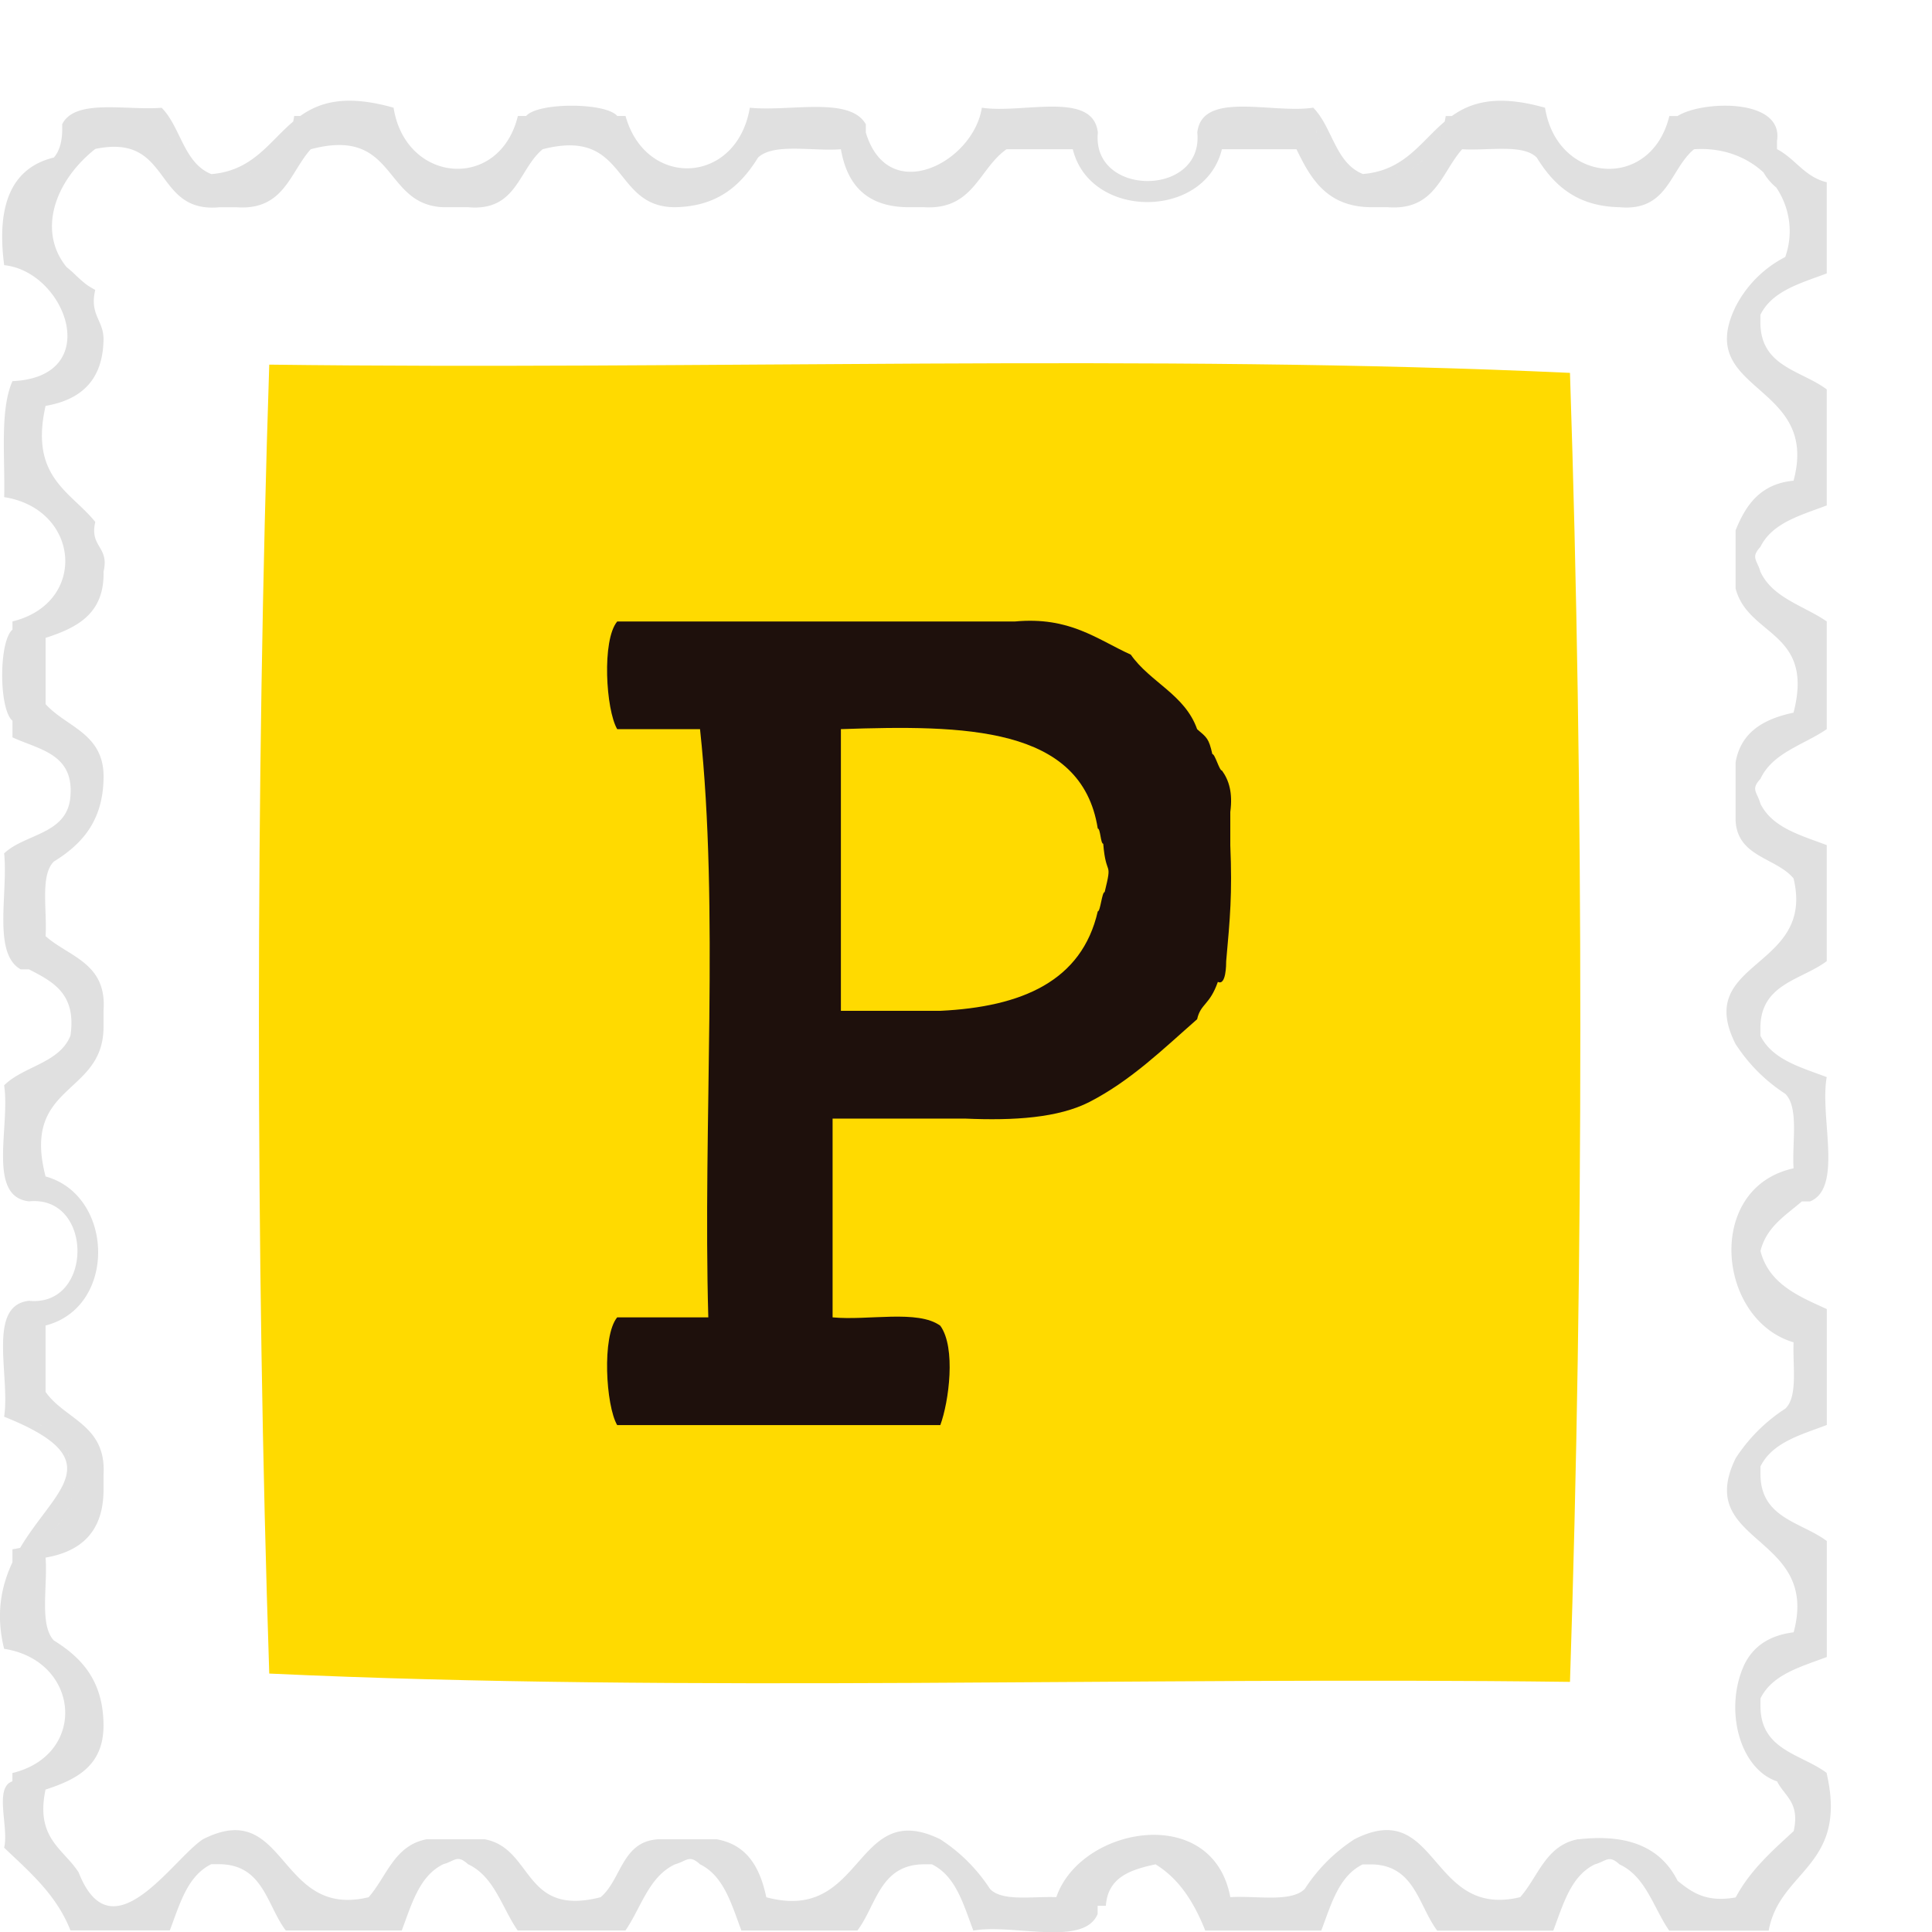 <!DOCTYPE svg PUBLIC "-//W3C//DTD SVG 1.1//EN" "http://www.w3.org/Graphics/SVG/1.1/DTD/svg11.dtd"><svg xmlns="http://www.w3.org/2000/svg" width="60" height="60" viewBox="0 -3.13 60 60" overflow="visible"><path fill-rule="evenodd" clip-rule="evenodd" fill="#FFDA00" d="M48.757 8.45c-12.95-.6-27.016-.085-40.395-.256-.427 12.95-.43 27.7 0 40.65 12.95.602 27.016.087 40.395.258.428-12.952.43-27.7 0-40.65z"/><path fill-rule="evenodd" clip-rule="evenodd" fill="#E0E0E0" d="M56.733 51.932c-.784-.59-2.048-.698-2.06-2.058v-.258c.368-.748 1.25-.98 2.06-1.286v-3.602c-.784-.59-2.048-.7-2.06-2.06v-.256c.368-.748 1.25-.98 2.06-1.288v-3.6c-.886-.403-1.796-.78-2.06-1.803.188-.753.78-1.104 1.286-1.54h.256c1.03-.43.292-2.625.516-3.86-.81-.308-1.69-.54-2.06-1.287v-.258c.012-1.36 1.275-1.467 2.06-2.057v-3.603c-.81-.307-1.69-.54-2.06-1.287-.1-.367-.31-.434 0-.77.382-.82 1.35-1.054 2.06-1.545v-3.345c-.71-.49-1.678-.724-2.06-1.543-.1-.367-.31-.434 0-.772.368-.748 1.25-.98 2.06-1.287V8.963c-.784-.59-2.048-.698-2.06-2.06v-.256c.368-.748 1.25-.98 2.06-1.286V2.53c-.69-.167-.98-.736-1.545-1.028v-.257C55.402-.092 52.85-.007 52.1.473h-.257c-.568 2.343-3.488 2.104-3.86-.257C46.517-.2 45.7.036 45.088.473h-.19c-.008.06-.02.116-.032.173-.753.635-1.254 1.524-2.54 1.628-.86-.342-.944-1.456-1.543-2.06-1.262.196-3.456-.54-3.6.773.2 2.007-3.288 2.007-3.088 0-.146-1.313-2.34-.577-3.603-.772-.26 1.694-2.904 3.083-3.603.772V.73c-.495-.878-2.358-.387-3.603-.515-.403 2.394-3.222 2.532-3.86.257h-.256c-.36-.426-2.47-.426-2.83 0h-.257c-.57 2.343-3.488 2.104-3.86-.257-1.468-.417-2.283-.18-2.897.257h-.19c-.007.06-.02.116-.03.173a3.407 3.407 0 0 1-.003.002c-.754.636-1.255 1.525-2.54 1.63C5.703 1.934 5.617.82 5.02.217 3.902.304 2.322-.076 1.93.732c.02.448-.057.8-.257 1.03C.363 2.08-.117 3.228.13 5.105c1.917.2 3.126 3.47.257 3.602-.396.89-.227 2.346-.257 3.602 2.36.37 2.6 3.29.257 3.86v.255c-.426.36-.426 2.47 0 2.83v.515c.822.38 1.895.508 1.802 1.8-.067 1.223-1.4 1.176-2.06 1.803.126 1.245-.365 3.108.513 3.602H.9c.734.38 1.48.75 1.288 2.058-.343.86-1.458.945-2.06 1.544.195 1.264-.542 3.458.772 3.603 2.007-.2 2.007 3.287 0 3.088-1.314.145-.577 2.34-.772 3.6 3.38 1.35 1.582 2.244.498 4.072a2.996 2.996 0 0 1-.24.046v.405c-.344.73-.527 1.603-.258 2.685 2.36.37 2.6 3.29.257 3.858v.258c-.58.19-.1 1.444-.257 2.06.79.754 1.626 1.46 2.06 2.57h3.086c.307-.806.54-1.69 1.286-2.056h.257c1.36.012 1.468 1.275 2.058 2.058h3.602c.307-.807.54-1.69 1.287-2.057.367-.102.434-.31.772 0 .818.38 1.05 1.35 1.542 2.058h3.345c.49-.708.724-1.677 1.544-2.057.368-.102.435-.31.772 0 .747.367.98 1.25 1.286 2.058h3.602c.59-.78.698-2.045 2.058-2.057h.256c.748.367.98 1.25 1.287 2.058 1.234-.22 3.43.515 3.86-.514v-.256h.256c.06-.886.765-1.122 1.543-1.287.743.456 1.203 1.198 1.544 2.058h3.602c.307-.807.54-1.69 1.286-2.057h.258c1.358.012 1.47 1.275 2.058 2.058h3.603c.308-.807.54-1.69 1.287-2.057.368-.103.435-.31.772 0 .82.38 1.052 1.35 1.543 2.057h3.088c.34-1.888 2.473-1.985 1.8-4.888zm-1.055-48.96zm-.105-.04zm-.894-.886c-.013-.022-.023-.045-.034-.068.01.023.02.045.032.068zm-.104-.24a1.67 1.67 0 0 1 0 .002zm-.088-.264zm-10.283.288c.042-.038.082-.08.122-.12-.04.04-.08.082-.123.12zm.13-.13a1.603 1.603 0 0 0-.002 0zm.223-.292zm.25-.55zm-.068.196a2.468 2.468 0 0 1-.083.18c.028-.058.057-.118.082-.18zm-.085.184zm-2.3 1.1l-.098-.02.098.02zm1.84-.5c-.042.04-.085.073-.128.107l.127-.106zm-.14.118l-.132.092c.043-.03.087-.06.13-.092zm-.15.103l-.136.075c.045-.024.09-.05.135-.077zm-.158.086zm-.164.075zm-.17.063c-.043.014-.087.025-.133.037.045-.01.09-.022.134-.036zm-.172.046zm-.175.03zm-.177.02h-.118c.04 0 .08 0 .12-.002zm-.178 0c-.038 0-.076-.003-.112-.006l.112.006zm-.177-.014c-.036-.004-.072-.01-.106-.015.033.007.07.01.105.016zM40.94 1.132c.01.025.02.05.033.074-.01-.025-.023-.05-.033-.074zm.085.187l.04.07-.04-.07zm.097.17l.048.067-.048-.067zm.11.156l.054.063c-.017-.02-.035-.04-.053-.064zm.122.142l.06.057-.06-.058zm.832.505l-.092-.03.092.03zm-.168-.06c-.028-.01-.057-.02-.084-.035.027.013.055.024.084.036zm-.162-.073c-.027-.014-.054-.027-.08-.042l.08.042zm-.156-.09c-.024-.016-.05-.03-.072-.047.023.017.048.03.072.046zm-.147-.105c-.02-.018-.045-.034-.065-.053.02.02.043.035.065.053zm-.657-.963c-.008-.026-.02-.05-.025-.076.01.026.02.05.027.076zm-.063-.226c-.003-.02-.013-.043-.017-.066.005.023.013.045.017.068zM8.443 1.83zm.13-.13zm.224-.292zm.25-.55zm-.068.196a2.475 2.475 0 0 1-.002 0zm-.086.183zM6.597 2.34c-.034-.008-.067-.015-.1-.024.033.01.066.016.1.023zm1.838-.5zm-.142.115zm-.15.103zm-.156.09zm-.164.074c-.045.018-.09.035-.135.05.045-.015.09-.03.135-.05zm-.17.062a2.846 2.846 0 0 1 .002 0zm-.172.046a1.61 1.61 0 0 1-.127.025c.043-.007.086-.016.13-.025zm-.174.03zm-.177.02l-.12.002c.04 0 .08 0 .12-.003zm-.18 0c-.037 0-.075-.003-.113-.005l.114.006zm-.177-.013l-.107-.014.107.014zM5.177 1.13c.01.028.024.053.035.08-.01-.026-.024-.052-.035-.08zm.085.188c.013.026.028.05.042.075-.014-.024-.03-.048-.042-.075zm.098.173c.015.026.032.05.048.07-.016-.02-.033-.044-.048-.07zm.11.158c.018.023.036.043.055.065a1.113 1.113 0 0 1-.055-.065zm.122.142l.06.058-.06-.06zm.832.505l-.094-.03c.032.01.063.022.094.03zm-.167-.06A1.073 1.073 0 0 1 6.17 2.2c.03.013.056.025.086.036zm-.163-.073l-.08-.042.08.042zm-.155-.09a.928.928 0 0 1-.075-.047c.023.017.048.032.073.048zm-.15-.105a1.13 1.13 0 0 1-.067-.053c.022.02.045.036.068.053zm-.656-.96c-.01-.027-.02-.05-.027-.08.008.03.018.053.027.08zM5.072.784L5.054.71l.018.073zm-3.656 4.09a.22.22 0 0 1 .036.004l-.036-.005zm.246.064l.034.013a.2.2 0 0 0-.034-.012zm-.007 39.45c.035-.034.066-.07.098-.105-.032.035-.064.07-.098.104zm.637-1.44v-.094.095zm0-.174zm-.015-.174a1.4 1.4 0 0 0-.014-.09c.006.03.01.06.014.09zm-.03-.173l-.02-.086.02.088zm-.044-.17l-.028-.082c.01.027.02.054.028.083zm-.06-.164c-.01-.026-.02-.053-.034-.08.01.027.02.053.032.08zm-.075-.16c-.013-.024-.025-.05-.04-.073l.04.074zm-.09-.153l-.045-.07.046.07zm-.103-.145l-.053-.064.053.066zm-.12-.137l-.06-.06.06.06zm-.136-.126l-.066-.055.064.055zm-.153-.115zm-.166-.104a.604.604 0 0 0-.074-.042l.075.044zm-.182-.09l-.08-.035c.027.01.053.023.08.034zm-.203-.08c-.026-.007-.05-.018-.08-.025.028.008.053.02.08.026zm-.226-.06l-.07-.018c.024.005.046.012.07.018zm1.434 2.774c-.015.034-.03.07-.046.103l.045-.103zm.163-.67a1.1 1.1 0 0 1-.01.097l.01-.098zm-.02.17c-.006.034-.012.068-.02.1.008-.03.014-.066.02-.1zm-.035.17l-.026.103c.01-.034.018-.07.026-.103zm-.047.167zm-.404.72c.03-.035.057-.07.083-.105-.027.033-.053.07-.082.102zm.114-.145l.07-.106-.07.104zm.1-.153zm-.486.556zm.123-.11a1.67 1.67 0 0 1-.117.105c.04-.033.08-.07.118-.105zm47.38 9.586c-1.01.19-1.236 1.162-1.8 1.8-2.83.684-2.53-3.127-5.145-1.8a5.2 5.2 0 0 0-1.544 1.543c-.426.43-1.51.205-2.314.257-.546-2.935-4.65-2.2-5.403 0-.74-.03-1.685.143-2.06-.256A5.218 5.218 0 0 0 29.2 53.99c-2.682-1.308-2.34 2.63-5.402 1.8-.194-.92-.595-1.634-1.544-1.8h-1.8c-1.146.057-1.15 1.253-1.802 1.8-2.42.62-2.08-1.52-3.602-1.8h-1.8c-1.01.19-1.24 1.163-1.802 1.8-2.832.685-2.53-3.126-5.146-1.8-.942.616-2.83 3.65-3.86 1.03-.466-.734-1.35-1.053-1.028-2.573.97-.316 1.83-.743 1.8-2.06-.027-1.344-.696-2.047-1.543-2.572-.455-.487-.186-1.7-.256-2.572 1.098-.19 1.78-.795 1.8-2.06v-.514c.095-1.555-1.204-1.714-1.8-2.574v-2.06c2.224-.57 2.13-4.042 0-4.63-.755-2.9 1.79-2.5 1.8-4.633v-.514c.113-1.486-1.076-1.67-1.8-2.316.052-.805-.174-1.89.257-2.315.848-.527 1.518-1.23 1.544-2.574.038-1.41-1.152-1.592-1.8-2.316v-2.057c.97-.315 1.83-.742 1.8-2.058.187-.787-.443-.756-.257-1.543-.767-.95-2.045-1.386-1.544-3.603 1.098-.19 1.78-.795 1.8-2.06.006-.606-.442-.758-.257-1.543-.047-.02-.09-.046-.134-.072.042.026.086.05.133.072a3.266 3.266 0 0 1-.263-.158 1.75 1.75 0 0 0 0-.002c-.126-.094-.24-.2-.354-.308l-.1-.095c-.01-.007-.018-.015-.026-.022-.05-.044-.1-.087-.152-.128v-.002c-.9-1.115-.365-2.663.896-3.662C5.36.99 4.73 3.508 6.82 3.306h.514C8.818 3.418 9 2.228 9.65 1.505c2.685-.714 2.217 1.726 4.116 1.8h.772c1.513.14 1.564-1.18 2.315-1.8 2.662-.69 2.136 1.808 4.117 1.8 1.344-.027 2.047-.697 2.573-1.543.487-.457 1.7-.188 2.572-.257.19 1.098.793 1.78 2.06 1.8h.514c1.55.096 1.71-1.203 2.57-1.8h2.058c.534 2.187 4.098 2.187 4.63 0h2.317c.444.927.954 1.79 2.315 1.8h.515c1.484.114 1.667-1.076 2.315-1.8.805.052 1.888-.173 2.315.257.525.847 1.228 1.516 2.572 1.543 1.512.14 1.563-1.18 2.314-1.8.884-.06 1.634.235 2.16.723.05.09.11.175.178.253.067.08.14.15.22.216v.002c.41.618.54 1.398.274 2.153A3.555 3.555 0 0 0 53.9 6.395c-1.307 2.683 2.63 2.342 1.8 5.404-1.02.094-1.482.746-1.8 1.543v1.8c.384 1.504 2.457 1.318 1.8 3.86-.92.195-1.634.597-1.8 1.545v1.8c.056 1.145 1.253 1.15 1.8 1.802.686 2.832-3.126 2.53-1.8 5.145.405.625.92 1.14 1.543 1.545.432.428.205 1.51.258 2.315-2.754.597-2.386 4.697 0 5.403-.03.74.14 1.685-.257 2.06a5.195 5.195 0 0 0-1.543 1.543c-1.306 2.683 2.63 2.342 1.802 5.403-.763.094-1.27.445-1.544 1.03-.617 1.382-.132 3.21 1.03 3.6.228.458.718.654.514 1.545-.67.615-1.353 1.22-1.8 2.058-.94.167-1.37-.173-1.802-.514-.487-.97-1.438-1.48-3.086-1.29zM1.88 5.04l.017.01-.017-.01z"/><path fill-rule="evenodd" clip-rule="evenodd" fill="#1E100C" d="M38.208 23.116v-1.03c.08-.596-.042-.987-.258-1.285-.085 0-.214-.513-.3-.513-.11-.49-.172-.515-.472-.772-.38-1.078-1.46-1.456-2.06-2.315-1.06-.483-1.9-1.188-3.6-1.03h-12.35c-.482.58-.353 2.74 0 3.344h2.572c.6 5.575.086 12.263.257 18.267h-2.83c-.48.584-.352 2.744 0 3.346h10.035c.267-.724.492-2.406 0-3.086-.694-.508-2.25-.154-3.345-.26v-6.173h4.116c1.526.067 2.893-.023 3.86-.516 1.3-.67 2.294-1.65 3.345-2.57.11-.49.387-.43.644-1.16.258.13.258-.555.258-.64.12-1.338.192-2.08.128-3.603zm-3.902 1.458c-.086 0-.13.6-.214.6-.496 2.164-2.353 2.966-4.89 3.088h-3.087v-8.748c3.82-.13 7.475-.1 7.977 3.087.085 0 .086.473.17.473.087 1.074.298.473.044 1.502z"/></svg>